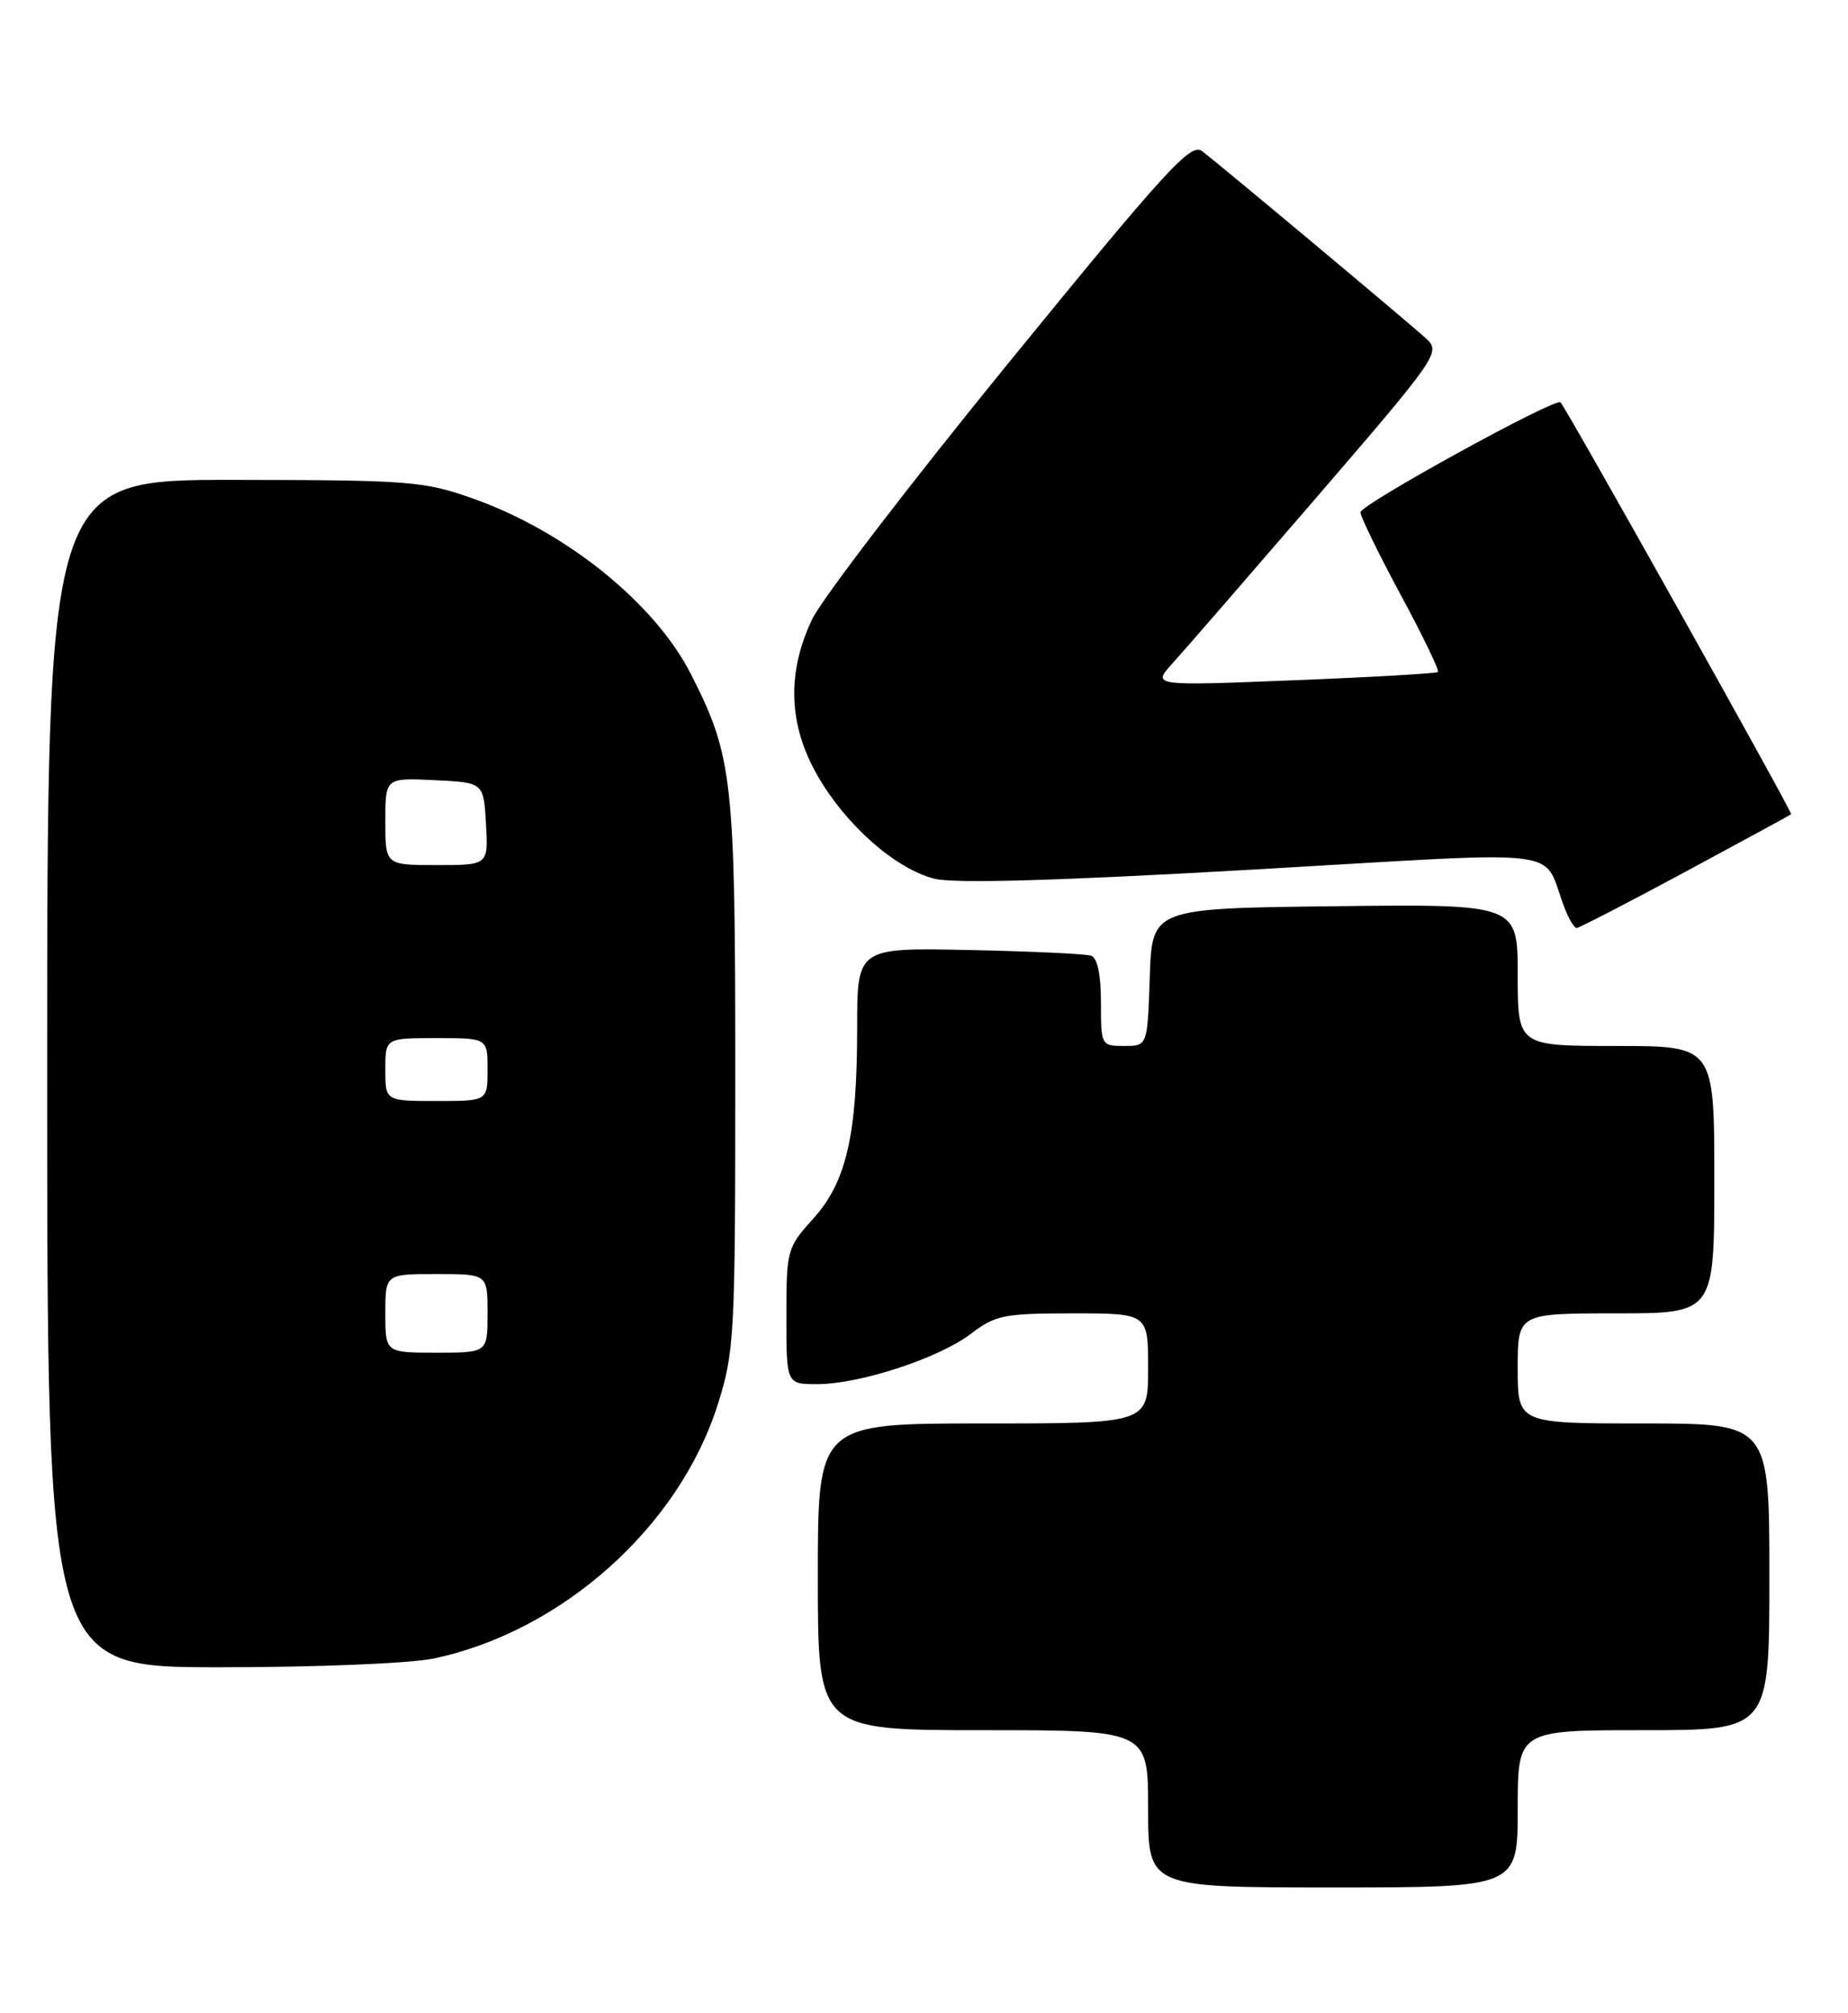 <?xml version="1.0" encoding="UTF-8" standalone="no"?>
<!DOCTYPE svg PUBLIC "-//W3C//DTD SVG 1.1//EN" "http://www.w3.org/Graphics/SVG/1.1/DTD/svg11.dtd" >
<svg xmlns="http://www.w3.org/2000/svg" xmlns:xlink="http://www.w3.org/1999/xlink" version="1.1" viewBox="0 0 235 256">
 <g >
 <path fill="currentColor"
d=" M 193.00 230.00 C 193.00 220.00 193.00 220.00 209.00 220.00 C 225.00 220.00 225.00 220.00 225.00 200.50 C 225.00 181.00 225.00 181.00 209.00 181.00 C 193.00 181.00 193.00 181.00 193.00 174.00 C 193.00 167.00 193.00 167.00 205.50 167.00 C 218.00 167.00 218.00 167.00 218.00 150.00 C 218.00 133.00 218.00 133.00 205.50 133.00 C 193.00 133.00 193.00 133.00 193.00 123.98 C 193.00 114.96 193.00 114.96 169.75 115.23 C 146.50 115.50 146.50 115.50 146.21 124.25 C 145.92 133.00 145.92 133.00 142.96 133.00 C 140.04 133.00 140.00 132.93 140.00 127.47 C 140.00 123.93 139.55 121.79 138.75 121.52 C 138.06 121.29 131.09 120.96 123.25 120.80 C 109.00 120.50 109.00 120.50 109.00 130.70 C 109.00 144.36 107.63 150.30 103.39 154.99 C 100.09 158.64 100.00 158.97 100.00 167.37 C 100.00 176.00 100.00 176.00 103.91 176.00 C 109.33 176.00 119.38 172.71 123.46 169.60 C 126.58 167.22 127.68 167.00 136.43 167.00 C 146.00 167.00 146.00 167.00 146.00 174.00 C 146.00 181.00 146.00 181.00 125.00 181.00 C 104.00 181.00 104.00 181.00 104.00 200.50 C 104.00 220.00 104.00 220.00 125.00 220.00 C 146.00 220.00 146.00 220.00 146.00 230.00 C 146.00 240.00 146.00 240.00 169.50 240.00 C 193.00 240.00 193.00 240.00 193.00 230.00 Z  M 55.20 210.88 C 71.53 207.41 86.39 194.09 91.29 178.54 C 93.40 171.83 93.50 169.84 93.50 136.50 C 93.50 99.02 93.18 96.16 87.84 85.68 C 83.24 76.66 71.89 67.53 60.11 63.38 C 53.90 61.18 52.05 61.04 29.75 61.02 C 6.00 61.00 6.00 61.00 6.00 136.50 C 6.00 212.00 6.00 212.00 27.95 212.00 C 40.39 212.00 52.20 211.51 55.20 210.88 Z  M 214.27 110.88 C 221.54 106.96 227.62 103.66 227.77 103.53 C 227.99 103.34 199.38 52.24 198.44 51.16 C 197.87 50.49 173.00 64.16 173.00 65.14 C 173.00 65.68 175.30 70.40 178.11 75.62 C 180.93 80.84 183.06 85.26 182.86 85.45 C 182.66 85.63 174.40 86.11 164.50 86.50 C 146.50 87.22 146.50 87.22 149.09 84.36 C 150.52 82.79 158.79 73.25 167.48 63.17 C 182.79 45.40 183.22 44.78 181.39 43.08 C 179.44 41.28 155.76 21.46 152.87 19.22 C 151.44 18.11 148.39 21.45 128.37 46.00 C 115.79 61.43 104.49 76.18 103.26 78.77 C 100.03 85.61 100.26 92.17 103.96 98.63 C 107.57 104.92 113.86 110.47 118.82 111.73 C 121.34 112.37 134.35 112.00 159.38 110.57 C 200.65 108.21 195.90 107.62 198.98 115.50 C 199.51 116.88 200.19 118.00 200.49 118.00 C 200.79 118.00 206.99 114.80 214.27 110.88 Z  M 49.00 167.00 C 49.00 162.00 49.00 162.00 55.50 162.00 C 62.00 162.00 62.00 162.00 62.00 167.00 C 62.00 172.00 62.00 172.00 55.50 172.00 C 49.00 172.00 49.00 172.00 49.00 167.00 Z  M 49.00 136.00 C 49.00 132.00 49.00 132.00 55.50 132.00 C 62.00 132.00 62.00 132.00 62.00 136.00 C 62.00 140.00 62.00 140.00 55.50 140.00 C 49.00 140.00 49.00 140.00 49.00 136.00 Z  M 49.00 104.45 C 49.00 98.90 49.00 98.90 55.25 99.20 C 61.50 99.50 61.50 99.50 61.80 104.75 C 62.10 110.00 62.10 110.00 55.55 110.00 C 49.00 110.00 49.00 110.00 49.00 104.45 Z "/>
</g>
</svg>